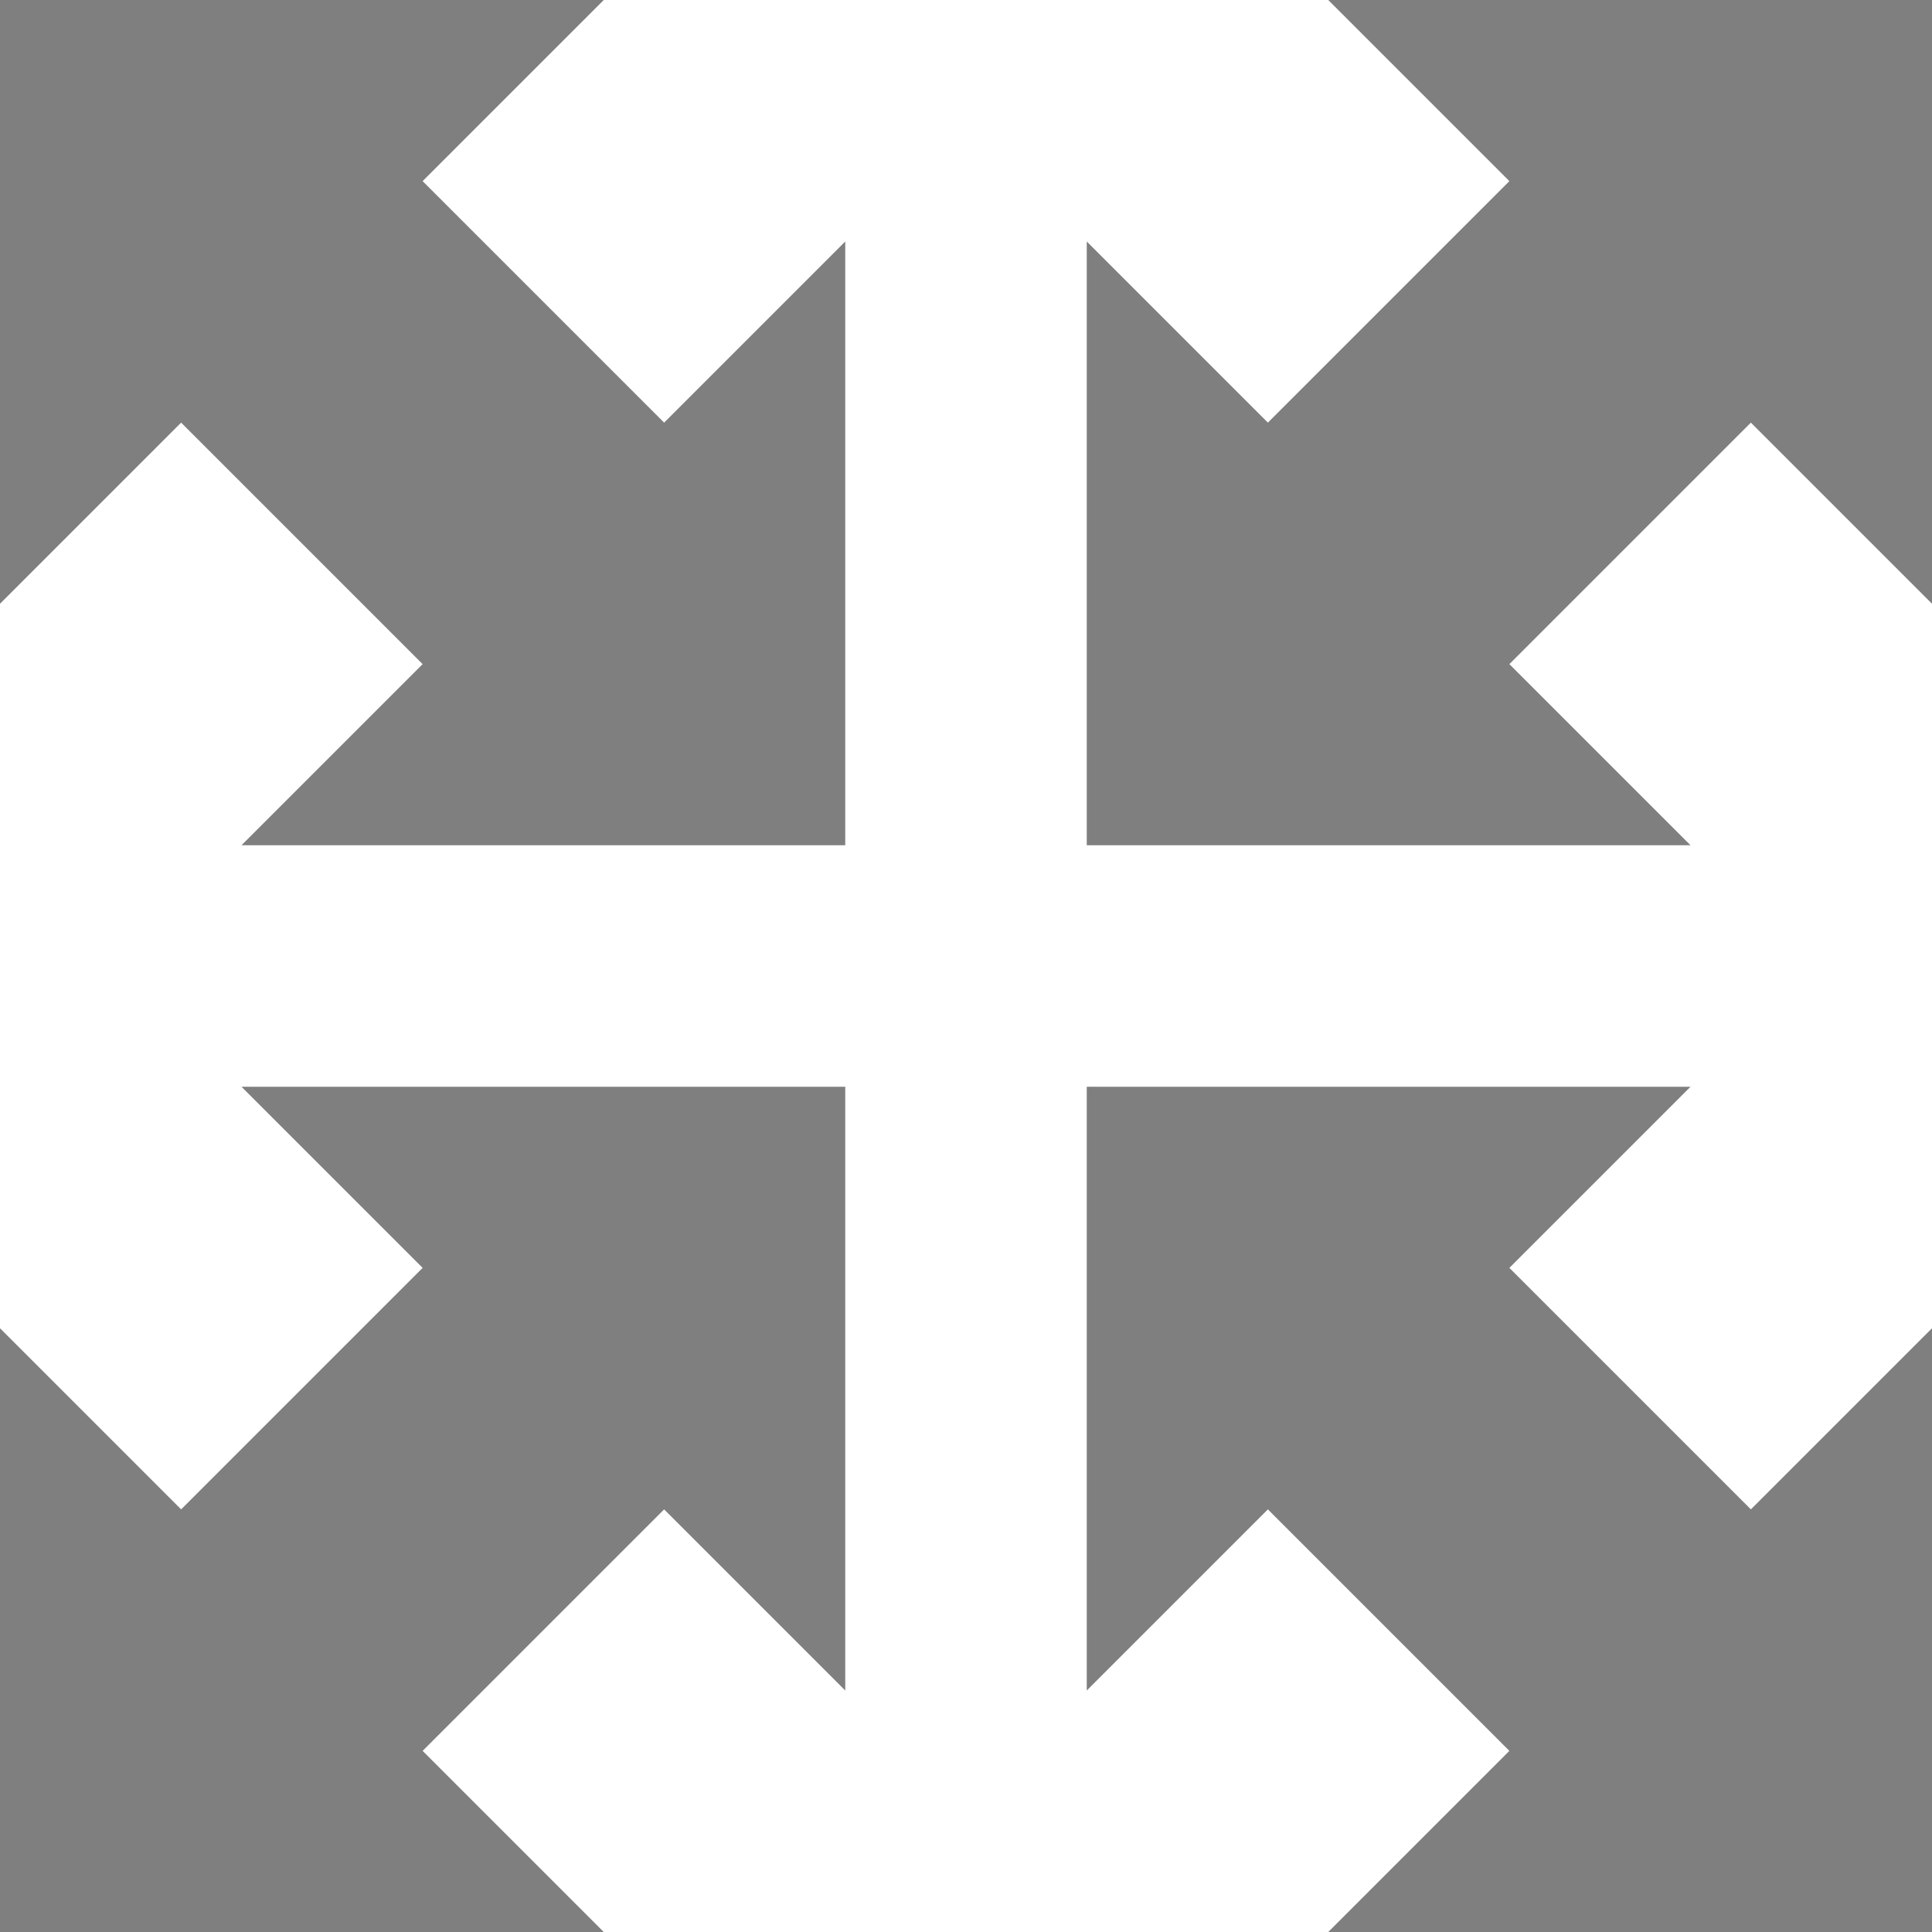 <?xml version="1.0" encoding="UTF-8" standalone="no"?>
<svg id="svg6394" xmlns:rdf="http://www.w3.org/1999/02/22-rdf-syntax-ns#" xmlns="http://www.w3.org/2000/svg" xmlns:osb="http://www.openswatchbook.org/uri/2009/osb" height="16" width="16" version="1.1" xmlns:cc="http://creativecommons.org/ns#" viewBox="0 0 16 16" xmlns:dc="http://purl.org/dc/elements/1.1/">
 <path id="path5786" opacity=".5" d="m0 0v5l1.5-1.5 2 2-1.5 1.5h5v-5l-1.5 1.5-2-2 1.5-1.5h-5zm11 0l1.5 1.5-2 2-1.5-1.5v5h5l-1.5-1.5 2-2 1.5 1.5v-5h-5zm-9 9l1.5 1.5-2 2-1.5-1.5v5h5l-1.5-1.5 2-2 1.5 1.5v-5h-5zm7 0v5l1.5-1.5 2 2-1.5 1.5h5v-5l-1.5 1.5-2-2 1.5-1.5h-5z" stroke-width=".158"/>
</svg>
